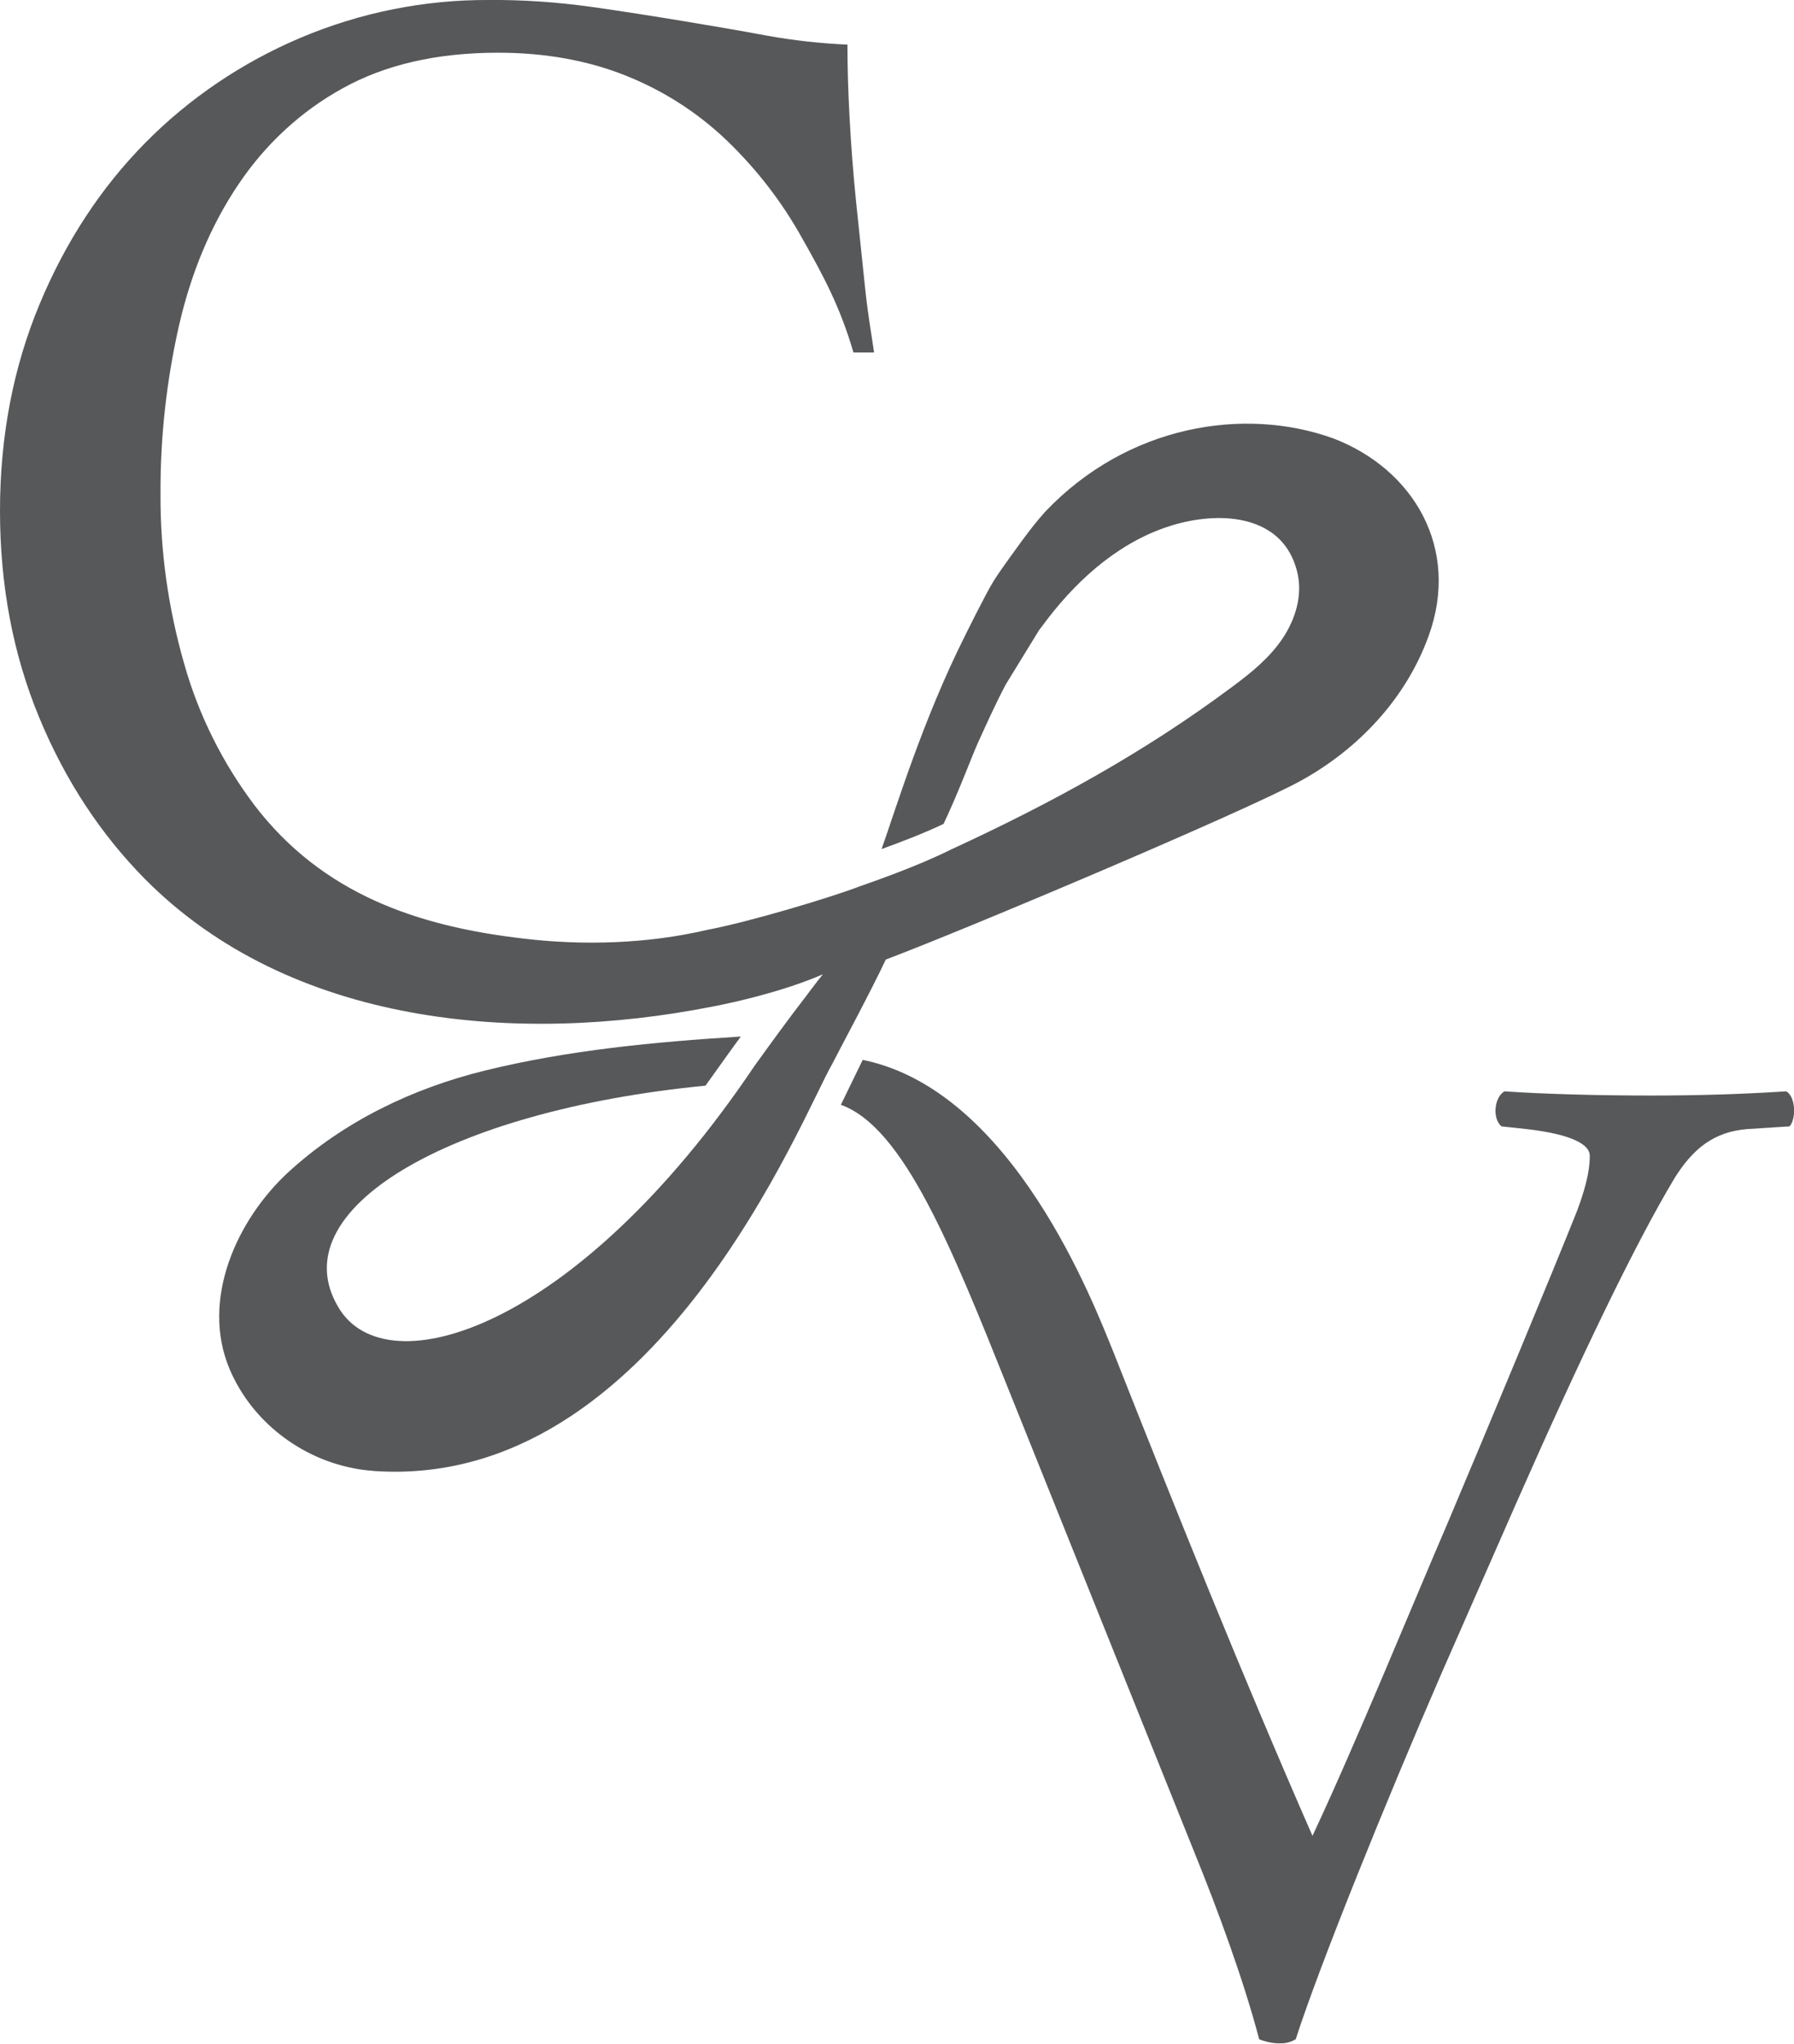 <?xml version="1.0" encoding="utf-8"?>
<!-- Generator: Adobe Illustrator 22.1.0, SVG Export Plug-In . SVG Version: 6.00 Build 0)  -->
<svg version="1.1" id="Layer_1" xmlns="http://www.w3.org/2000/svg" xmlns:xlink="http://www.w3.org/1999/xlink" x="0px" y="0px"
	 viewBox="0 0 599.1 682.4" style="enable-background:new 0 0 599.1 682.4;" xml:space="preserve">
<style type="text/css">
	.st0{opacity:0.8;}
	.st1{fill:#2D2E30;}
</style>
<title>cv-logo-white</title>
<g id="Layer_2_1_">
	<g id="Isolation_Mode">
		<g class="st0">
			<path class="st1" d="M596.5,364.4c-15.5,1-30,1.4-45.4,1.4c-17.8,0-35.6-0.5-48.7-1.4c-3.3,1.9-4.2,8.9-1,11.7l8.4,0.9
				c16.4,1.9,21.1,5.6,21.1,8.9s-0.5,8.4-4.2,18.3c-8,20.1-30,73-43.5,104.9c-10.7,24.8-30.4,73-44.9,103.9
				c-23.4-53.4-45-107.2-66.5-161.6c-6.4-15.6-33.4-87.3-83.7-97.5l-7.3,15c21,7.5,37.1,47.9,55.7,94.3l62.4,155.4
				c8,19.7,16.4,42.6,21.6,62.3c2.2,0.9,4.6,1.4,7,1.4c1.8,0,3.6-0.4,5.2-1.4c8-24.8,30-79.1,48.7-122.2l25.3-57.6
				c21.1-47.8,39.3-85.7,52.5-107.7c6.1-9.8,13.1-15.5,24.3-16.4l14.1-0.9C599.8,373.8,599.8,366.3,596.5,364.4z"/>
			<path class="st1" d="M347,210.4l1-1.3c10.4-14.2,24.1-27,41-32.9c7.1-2.5,15.6-3.9,23.3-2.9c9.8,1.3,18.3,6.4,21,18.1
				c1.7,7.5-0.7,15.4-5,21.8s-10.3,11.3-16.5,15.9c-29.7,22.2-60.9,39.2-94.3,54.6c-11.2,5.6-26,10.7-30.8,12.4
				c-9.1,3.5-36.3,11.7-50.6,14.4c-19.7,4.6-41,5.3-61.2,2.9c-35.7-4.1-67.3-15-89.9-44.5c-10.7-14.2-18.7-30.2-23.5-47.3
				c-5.3-18.4-8-37.5-7.9-56.6c-0.1-19,2-37.9,6.2-56.4c4.1-17.8,10.7-33.5,19.8-47c8.9-13.3,20.8-24.4,34.8-32.1
				c14.2-7.9,31.5-11.9,51.9-11.9c15.8,0,30.1,2.6,42.8,7.7c12.5,5,23.9,12.3,33.6,21.6c10,9.6,18.5,20.6,25.2,32.7
				c7.1,12.5,12.8,23.2,17.1,38.1h6.9c-1-6.9-2-12.1-3-21.5s-2-19-3-28.7s-1.7-19.2-2.2-28.4S283,21.8,283,14.9
				c-9-0.4-18-1.4-26.9-3c-9.1-1.7-18.5-3.3-28.2-4.9s-19.8-3.2-30.4-4.7C186,0.7,174.6-0.1,163.2,0c-21.6-0.1-42.9,4.2-62.8,12.6
				C81,20.8,63.3,32.7,48.5,47.7s-26.6,33-35.3,53.9S0,145.5,0,170.6c0,25,4.4,48,13.1,69s20.5,38.9,35.3,53.9
				c48.7,49.1,124.7,55.4,189.5,42.6c8.9-1.7,17.8-4,26.4-6.8c4.1-1.4,7.6-2.7,10.5-4c0,0-3.1,3.9-5.6,7.3
				c-5.3,6.8-12.4,16.6-17.3,23.4c-59.2,88-123,107.6-138.9,80.5c-19.4-32.4,36.4-65.6,122.6-74c3.2-4.4,7.5-10.6,11.8-16.4
				c-28.7,1.8-57.6,4.5-85.6,11.4c-24,5.9-46.9,16.9-65.3,33.7c-17.5,16-29.6,42.9-19.8,66c7.4,17.4,23.6,29.7,41.6,33.1
				c2.4,0.5,4.7,0.7,7.1,0.9c93.8,6,142.4-118.5,152.6-136.1c1.8-3.6,13.1-24.6,17.8-34.7c27.3-10.3,120-49.5,138.4-59.6
				c19.2-10.5,35.3-27.4,42.9-48.5c10.6-29.2-5-55.6-31.8-65.9c-29.9-10.8-68.8-4.4-96.2,24.4c-2.7,3-5.2,6.2-7.7,9.6
				c0,0-7.6,10.3-9.7,13.8c-2.7,4.4-9.4,18-9.4,18c-14.2,28.3-23,57.5-27.9,71.3c6.1-2.2,14-5.2,20.7-8.4
				c4.9-10.3,9.3-22.2,11.4-26.9c3-6.6,6-13.3,9.4-19.7L347,210.4z"/>
		</g>
	</g>
</g>
</svg>
